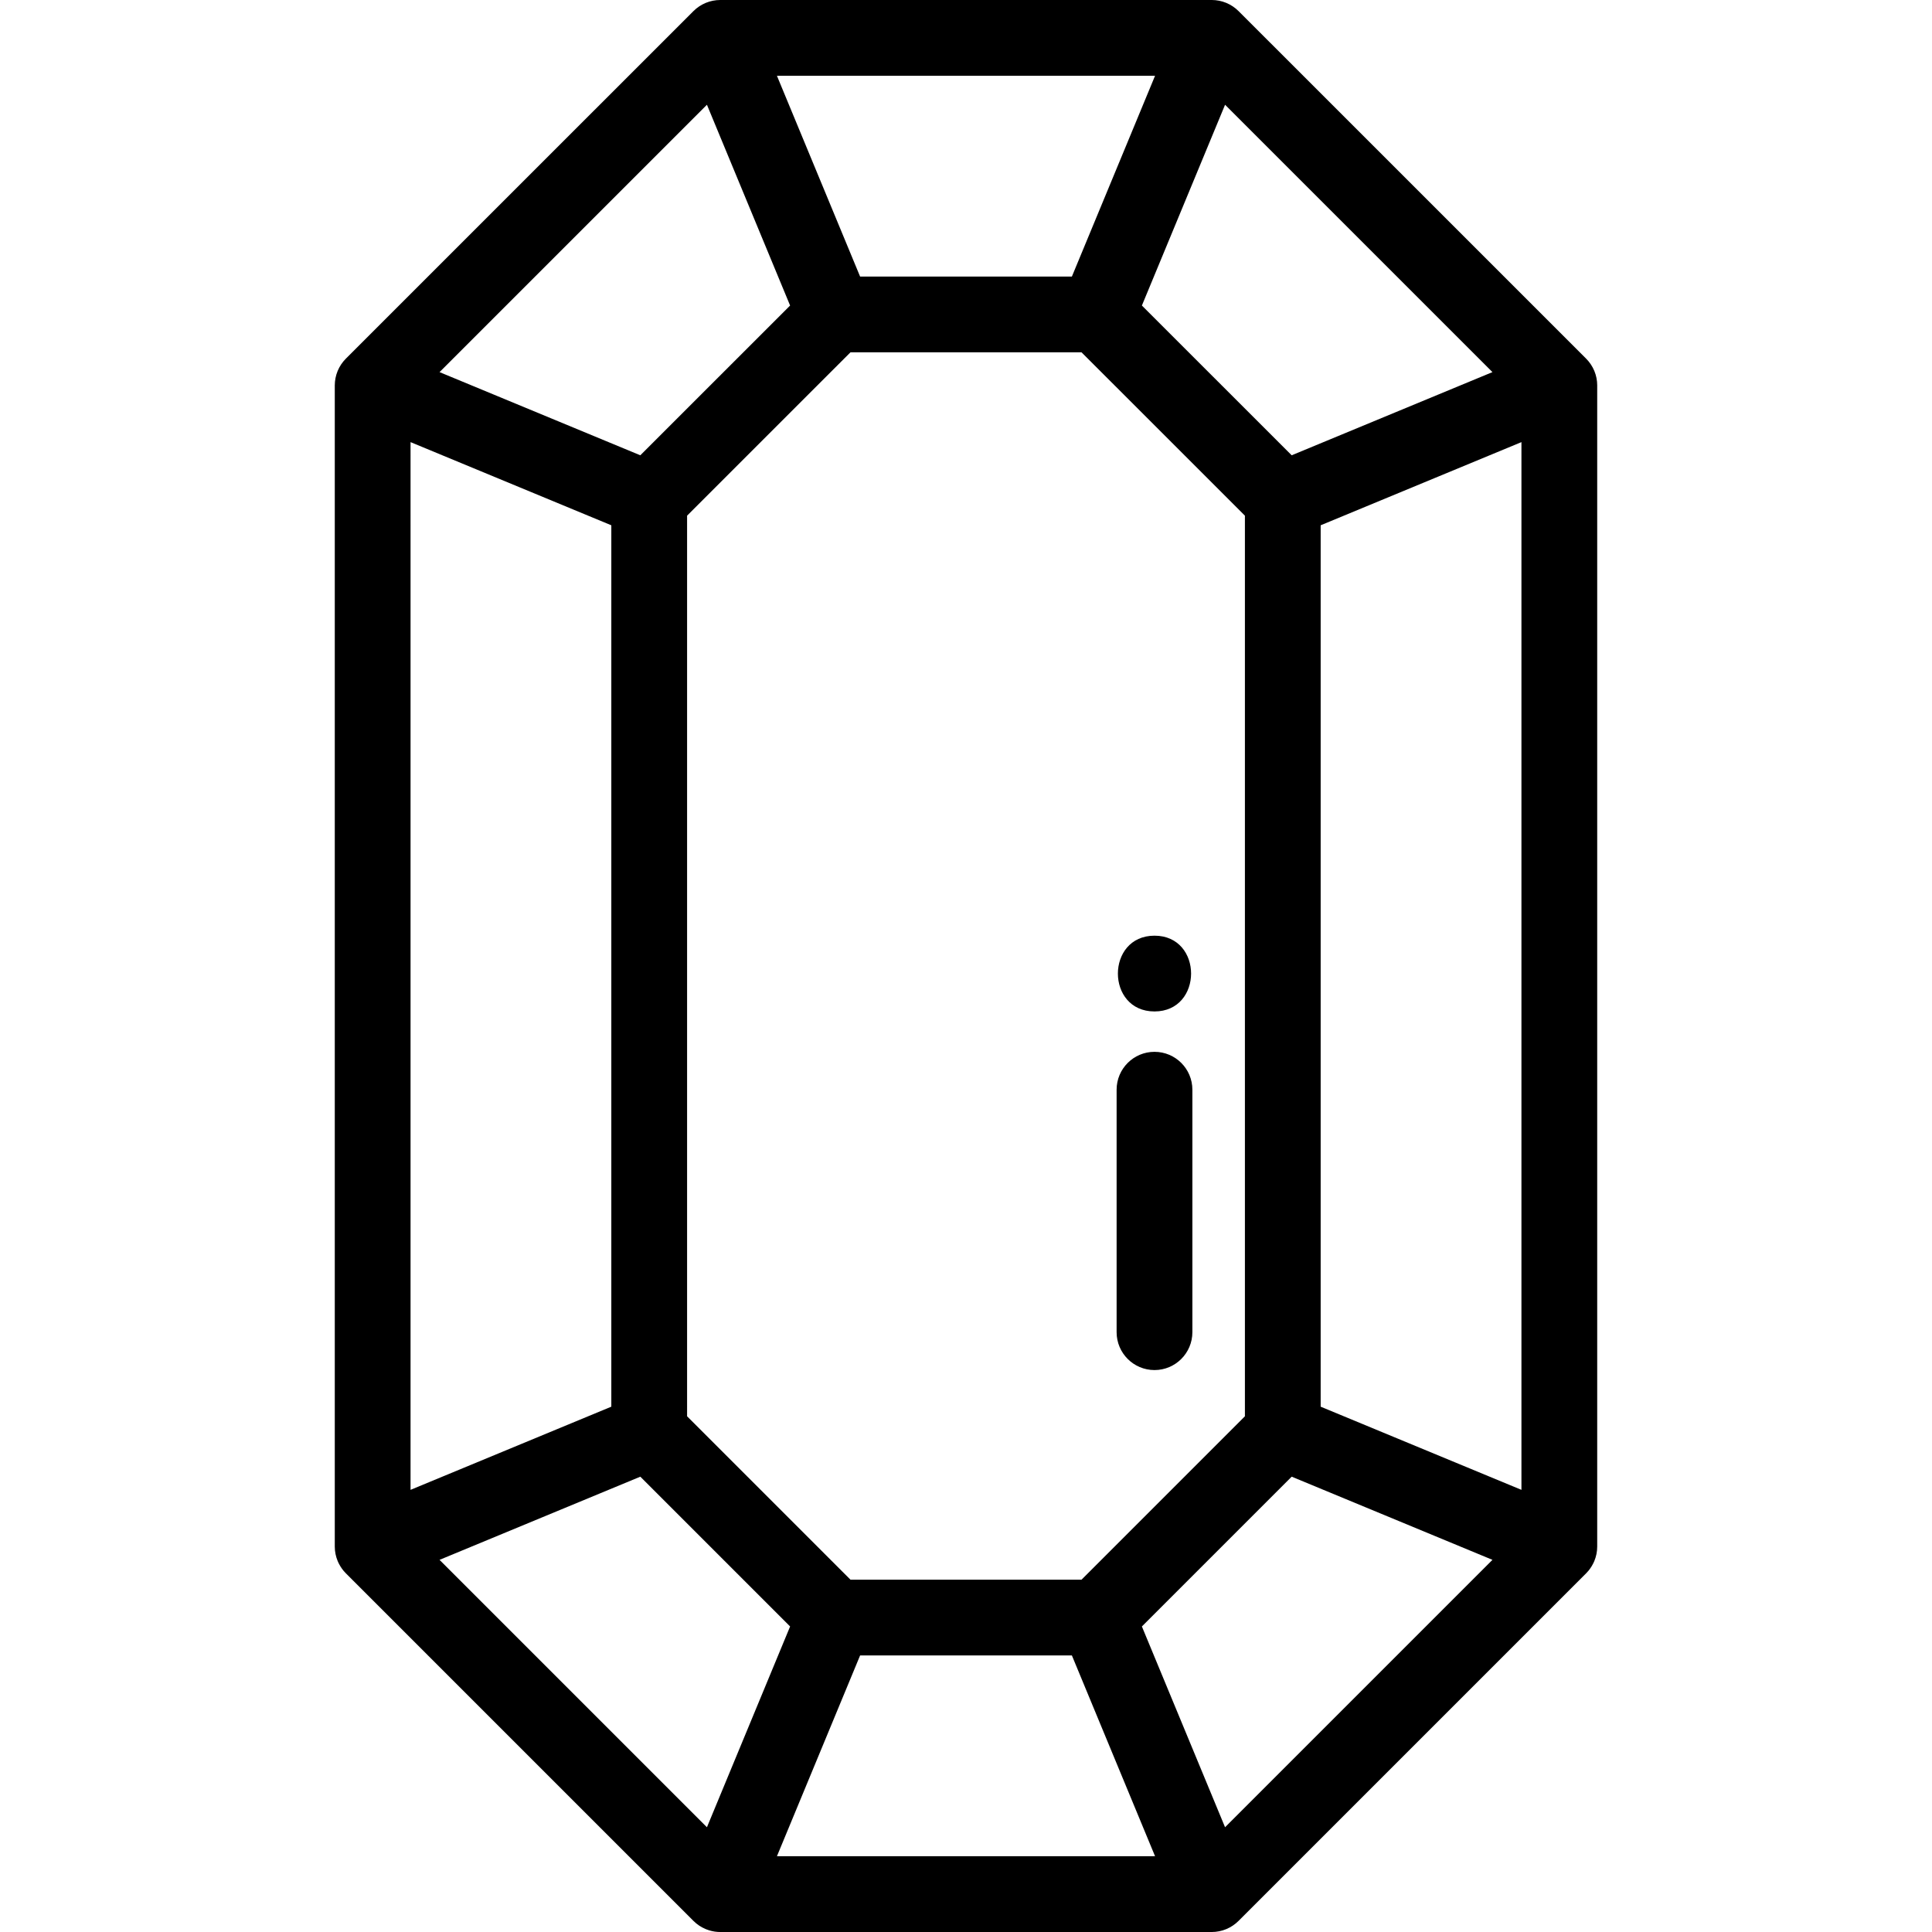 <svg xmlns="http://www.w3.org/2000/svg" viewBox="0 0 511.999 511.999">
  <path d="M423.275 102.085c-.002-.308-.015-.617-.046-.927-.005-.049-.015-.097-.021-.146-.031-.275-.068-.549-.122-.824-.021-.105-.052-.207-.076-.311-.05-.214-.096-.429-.161-.641-.092-.306-.201-.608-.322-.905-.005-.011-.007-.022-.012-.033-.004-.01-.01-.019-.014-.029-.123-.296-.261-.587-.414-.87-.1-.189-.215-.365-.326-.545-.061-.098-.115-.201-.18-.297-.152-.227-.316-.442-.484-.654-.035-.043-.065-.09-.1-.134-.194-.236-.399-.459-.61-.674-.017-.017-.031-.036-.048-.053l-.009-.009c-.023-.023-.046-.047-.07-.07L328.31 3.021c-.024-.025-.049-.049-.074-.074l-.008-.008c-.014-.014-.03-.026-.044-.04-.218-.215-.445-.423-.684-.618-.041-.034-.085-.062-.127-.095-.214-.17-.431-.335-.661-.489-.092-.062-.191-.113-.285-.173-.184-.113-.364-.231-.557-.333-.277-.149-.56-.282-.849-.404-.017-.007-.032-.016-.049-.023-.006-.002-.012-.004-.018-.007-.301-.125-.608-.234-.921-.328-.197-.059-.396-.102-.593-.149-.12-.029-.239-.064-.361-.089-.253-.05-.507-.083-.761-.113-.07-.008-.141-.023-.211-.03-.284-.028-.568-.039-.851-.042-.042 0-.083-.006-.125-.006H190.87c-.032 0-.064.004-.097.005-.293.003-.586.015-.881.043-.064.006-.128.02-.192.027-.26.031-.52.064-.779.116-.12.024-.237.059-.356.087-.199.047-.399.09-.596.15-.312.094-.62.204-.922.328l-.018.006c-.017.007-.032.016-.049.023-.289.122-.573.255-.849.404-.193.102-.373.22-.557.333-.094.058-.192.11-.285.173-.23.154-.447.319-.661.489-.041.033-.086.061-.127.095-.239.196-.466.404-.684.618-.014.014-.03.026-.044.04l-.008.008-.074.074-91.953 91.945-.062.062-.014.014c-.025.025-.045.052-.07.077-.204.208-.402.422-.587.648-.04.049-.075.102-.114.152-.163.206-.323.415-.471.635-.067.1-.123.206-.187.308-.108.177-.221.349-.319.534-.152.283-.29.575-.414.871-.004.01-.01.019-.014.029-.005.011-.007.022-.012.033-.122.296-.23.597-.322.905-.064.213-.111.427-.161.641-.024.104-.056.207-.076.311-.054.274-.091.549-.122.824-.006.049-.016.097-.021.146-.03.309-.044.618-.046.927 0 .019-.003.037-.003.055v307.711c0 .019.003.037.003.055.002.308.015.617.046.927.005.048.015.096.02.145.031.275.068.551.123.825.021.104.052.206.076.309.05.215.096.43.162.643.092.306.201.607.321.902.005.012.008.024.013.035 0 .001.001.002.001.003.173.417.383.816.611 1.207.058.1.117.201.179.298.227.36.472.711.745 1.042.056.068.12.13.178.196.151.173.299.347.463.511l92.032 92.032c.021.021.042.042.064.063l.013.013c.024.024.051.045.076.068.208.204.423.403.651.589.048.039.1.073.149.111.208.164.418.325.641.474.095.063.196.116.292.177.181.112.359.227.55.329.279.15.566.285.858.408.014.006.027.014.041.02.028.011.056.019.083.03.277.112.558.215.844.302.963.293 1.943.435 2.909.435.011 0 .022-.002.033-.002h130.2c.011 0 .022.002.033.002.652 0 1.309-.065 1.964-.197.008-.002.016-.005.025-.006.307-.062.614-.139.92-.231.293-.089.581-.194.864-.309.022-.009.044-.014.065-.023.014-.006.027-.014.041-.02.292-.122.578-.258.858-.408.19-.101.368-.217.55-.329.097-.06.198-.113.292-.177.222-.149.433-.309.641-.474.049-.038.1-.072.149-.111.227-.187.442-.384.651-.589.024-.024.051-.044.076-.068l.013-.013c.021-.021.043-.042.064-.063l92.032-92.032c.165-.165.314-.34.466-.515.056-.065.117-.124.173-.191.274-.331.519-.683.747-1.044.061-.097.119-.197.178-.296.228-.391.439-.791.611-1.208 0-.001.001-.002.001-.003.005-.012.008-.024.013-.035.121-.295.229-.596.321-.902.064-.211.11-.423.16-.634.025-.106.057-.211.078-.318.054-.274.091-.549.122-.824.005-.049.016-.096.021-.146.03-.309.044-.618.046-.927 0-.019.003-.037.003-.055v-.01-307.584V102.14c0-.019-.003-.037-.003-.055zm-98.621-74.324l70.859 70.853-53.208 22.041-39.693-39.685 22.042-53.209zm5.259 108.896v238.676l-43.302 43.301h-61.225l-43.301-43.301V136.657l43.301-43.292h61.226l43.301 43.292zM306.102 20.079l-22.041 53.208h-56.126l-22.041-53.208h100.208zm-118.757 7.683l22.041 53.208-39.694 39.686-53.208-22.041 70.861-70.853zm-78.546 89.403l53.208 22.041v233.577l-53.208 22.041V117.165zm78.546 367.071l-70.861-70.861 53.208-22.041 39.695 39.695-22.042 53.207zm18.55 7.684l22.041-53.208h56.126l22.041 53.208H205.895zm118.758-7.683l-22.041-53.208 39.696-39.696 53.208 22.041-70.863 70.863zm78.545-89.413l-53.208-22.041V139.206l53.208-22.041v277.659z"/>
  <path d="M305.952 278.745c-5.545 0-10.039 4.495-10.039 10.039v64.257c0 5.545 4.495 10.039 10.039 10.039 5.545 0 10.039-4.495 10.039-10.039v-64.257c.001-5.544-4.494-10.039-10.039-10.039zM305.952 247.965c-12.919 0-12.942 20.078 0 20.078 12.92 0 12.941-20.078 0-20.078z"/>
</svg>
